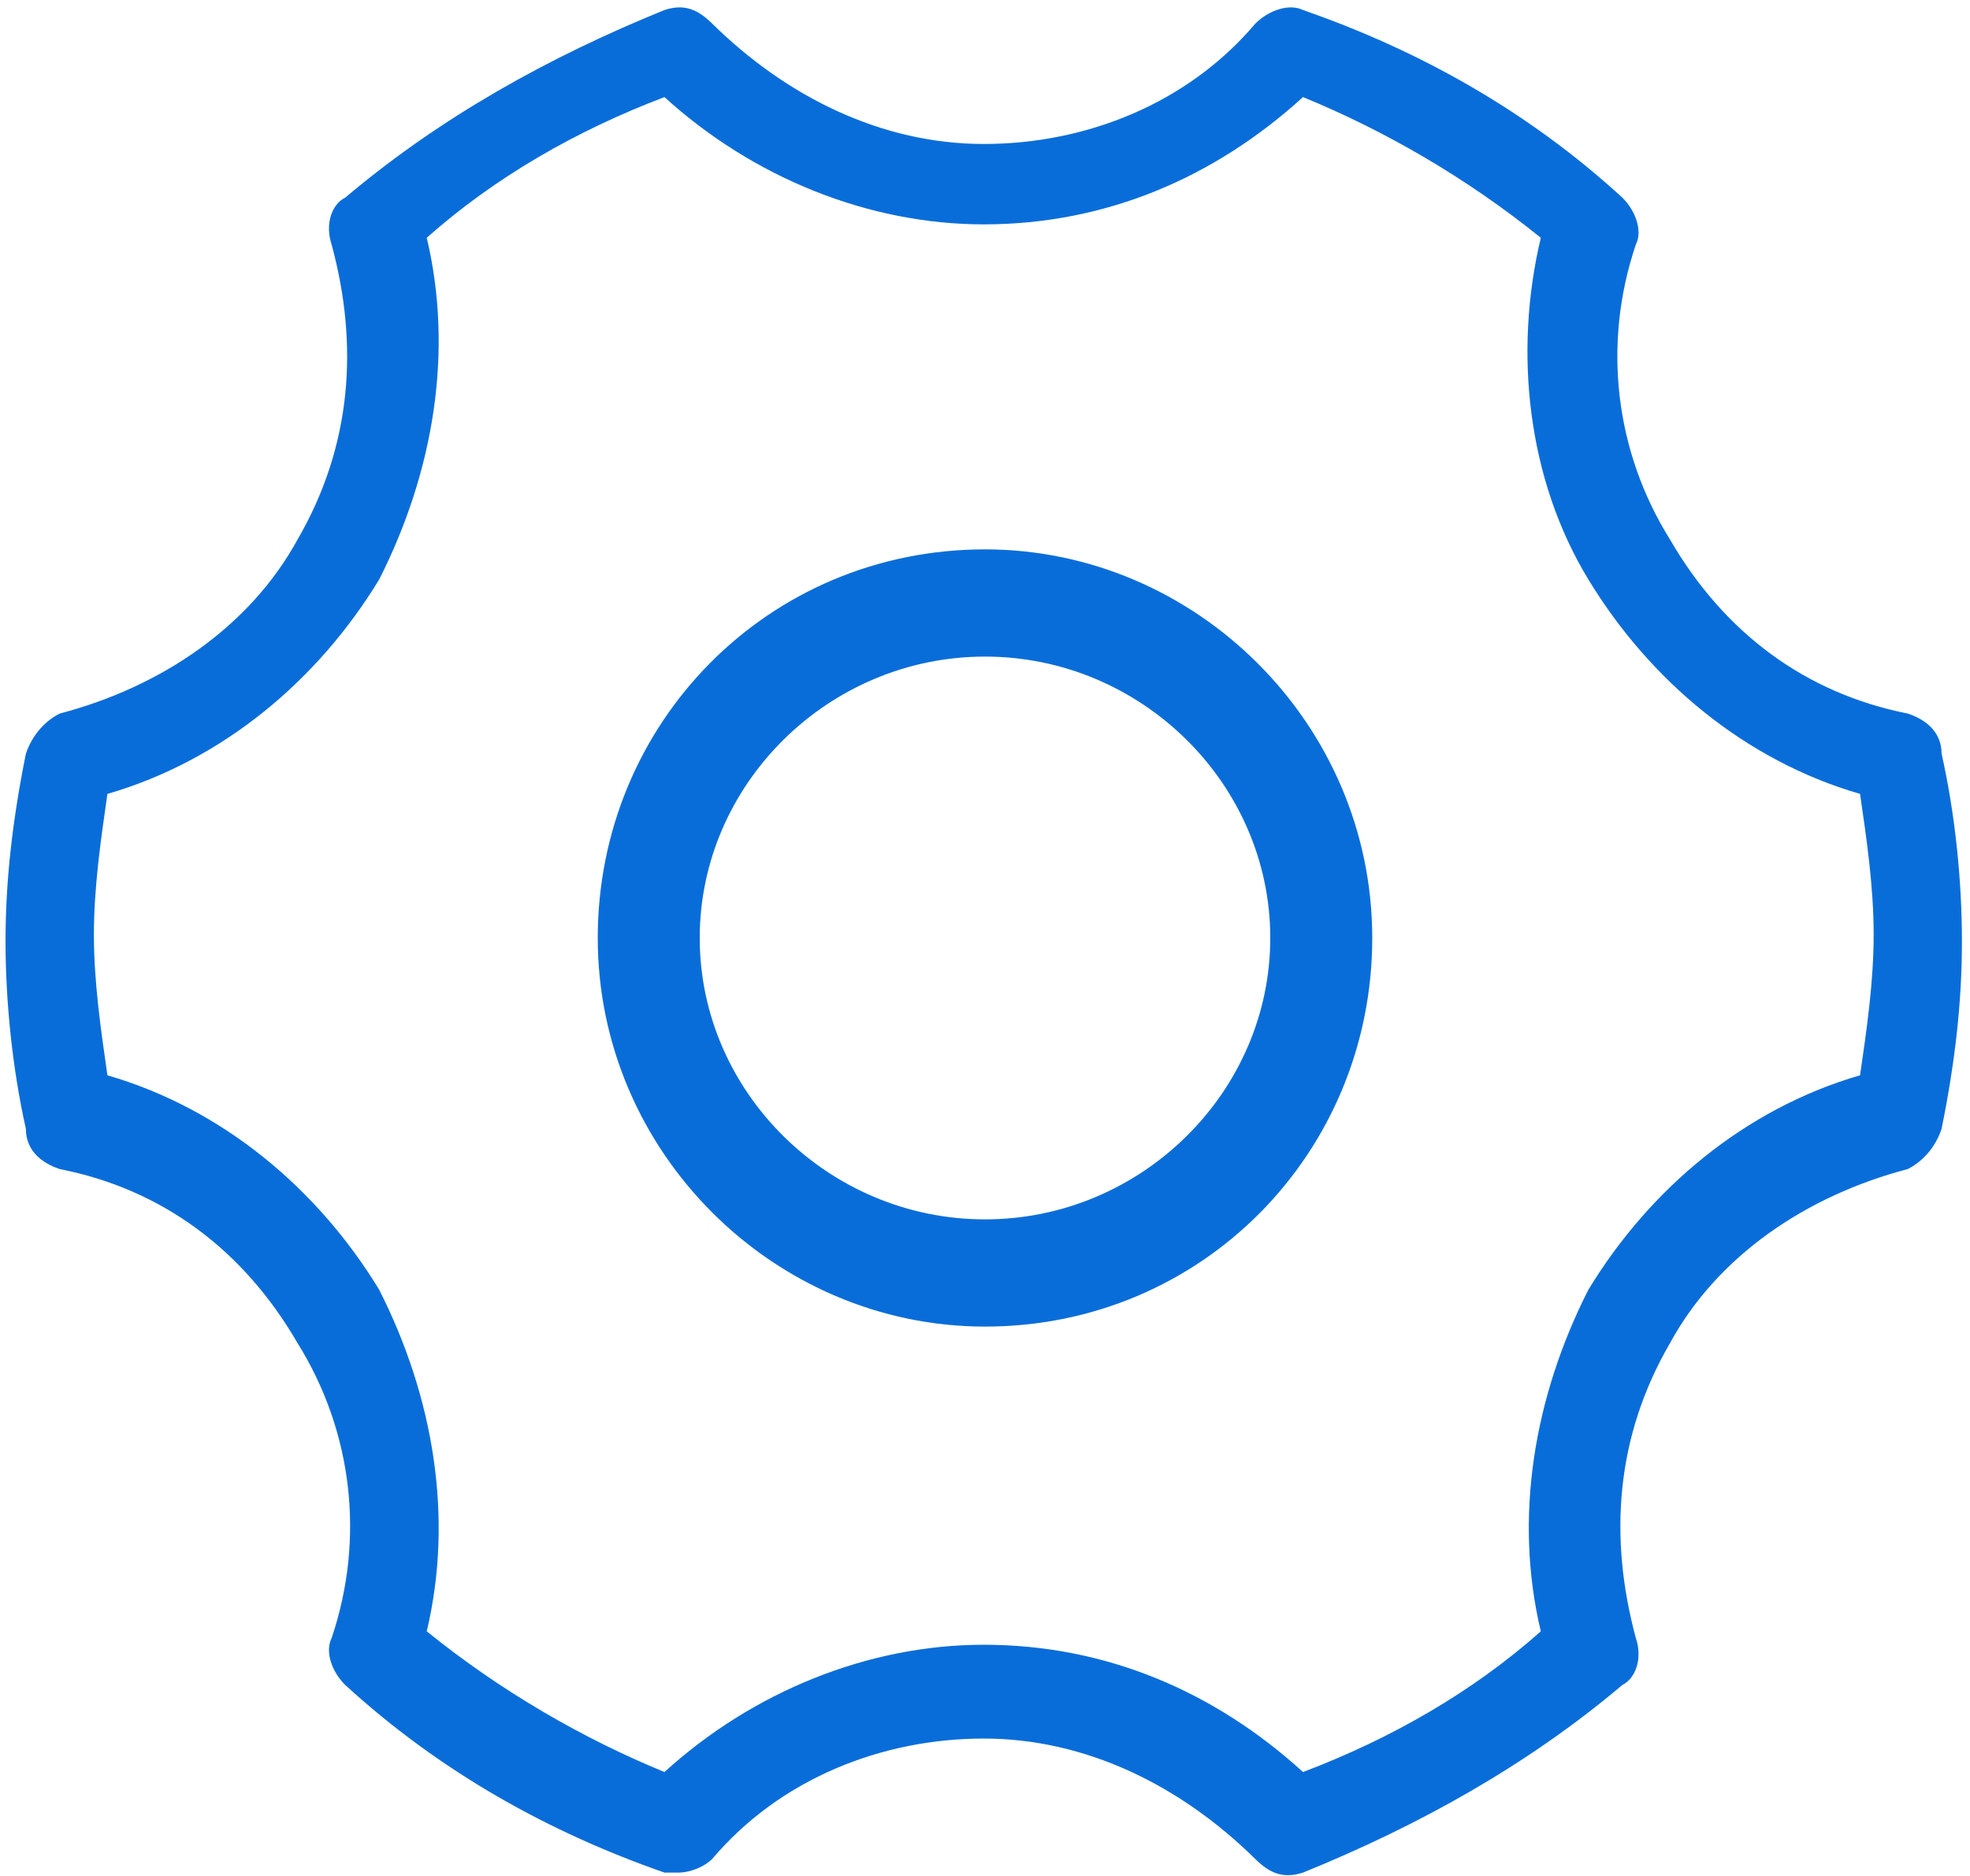 ﻿<?xml version="1.0" encoding="utf-8"?>
<svg version="1.1" xmlns:xlink="http://www.w3.org/1999/xlink" width="21px" height="20px" xmlns="http://www.w3.org/2000/svg">
  <g transform="matrix(1 0 0 1 -498 -321 )">
    <path d="M 10.5 14.143  C 12.817 14.143  14.628 12.286  14.628 10  C 14.628 7.714  12.745 5.857  10.5 5.857  C 8.183 5.857  6.372 7.714  6.372 10  C 6.372 12.286  8.255 14.143  10.5 14.143  Z M 10.5 13  C 8.834 13  7.459 11.643  7.459 10  C 7.459 8.357  8.834 7  10.5 7  C 12.166 7  13.541 8.357  13.541 10  C 13.541 11.643  12.166 13  10.5 13  Z M 4.042 13.75  C 4.621 14.892  4.838 16.178  4.549 17.392  C 5.345 18.035  6.214 18.535  7.083 18.892  C 8.025 18.035  9.256 17.535  10.487 17.535  C 11.79 17.535  12.949 18.035  13.89 18.892  C 14.832 18.535  15.701 18.035  16.425 17.392  C 16.135 16.178  16.352 14.892  16.932 13.75  C 17.583 12.678  18.597 11.821  19.828 11.464  C 19.901 10.964  19.973 10.464  19.973 9.964  C 19.973 9.464  19.901 8.964  19.828 8.464  C 18.597 8.107  17.583 7.25  16.932 6.178  C 16.28 5.107  16.135 3.75  16.425 2.535  C 15.628 1.892  14.759 1.392  13.89 1.035  C 12.949 1.892  11.79 2.392  10.487 2.392  C 9.256 2.392  8.025 1.892  7.083 1.035  C 6.142 1.392  5.273 1.892  4.549 2.535  C 4.838 3.75  4.621 5.035  4.042 6.178  C 3.39 7.25  2.376 8.107  1.145 8.464  C 1.073 8.964  1.001 9.464  1.001 9.964  C 1.001 10.464  1.073 10.964  1.145 11.464  C 2.376 11.821  3.39 12.678  4.042 13.75  Z M 7.228 19.964  C 7.156 19.964  7.083 19.964  7.083 19.964  C 5.852 19.535  4.694 18.892  3.68 17.964  C 3.535 17.821  3.463 17.607  3.535 17.464  C 3.897 16.392  3.752 15.25  3.173 14.321  C 2.594 13.321  1.725 12.678  0.638 12.464  C 0.421 12.392  0.276 12.25  0.276 12.035  C 0.132 11.392  0.059 10.678  0.059 10.035  C 0.059 9.392  0.132 8.75  0.276 8.035  C 0.349 7.821  0.494 7.678  0.638 7.607  C 1.725 7.321  2.666 6.678  3.173 5.75  C 3.752 4.75  3.825 3.678  3.535 2.607  C 3.463 2.392  3.535 2.178  3.68 2.107  C 4.694 1.25  5.852 0.607  7.083 0.107  C 7.301 0.035  7.445 0.107  7.59 0.25  C 8.387 1.035  9.401 1.535  10.487 1.535  C 11.573 1.535  12.659 1.107  13.383 0.25  C 13.528 0.107  13.745 0.035  13.89 0.107  C 15.121 0.535  16.28 1.178  17.294 2.107  C 17.438 2.25  17.511 2.464  17.438 2.607  C 17.076 3.678  17.221 4.821  17.801 5.75  C 18.38 6.75  19.249 7.392  20.335 7.607  C 20.552 7.678  20.697 7.821  20.697 8.035  C 20.842 8.678  20.914 9.392  20.914 10.035  C 20.914 10.678  20.842 11.321  20.697 12.035  C 20.625 12.25  20.48 12.392  20.335 12.464  C 19.249 12.75  18.307 13.392  17.801 14.321  C 17.221 15.321  17.149 16.392  17.438 17.464  C 17.511 17.678  17.438 17.892  17.294 17.964  C 16.28 18.821  15.121 19.464  13.89 19.964  C 13.673 20.035  13.528 19.964  13.383 19.821  C 12.587 19.035  11.573 18.535  10.487 18.535  C 9.401 18.535  8.314 18.964  7.59 19.821  C 7.518 19.892  7.373 19.964  7.228 19.964  Z " fill-rule="nonzero" fill="#096dd9" stroke="none" transform="matrix(1 0 0 1 498 321 )" />
  </g>
</svg>